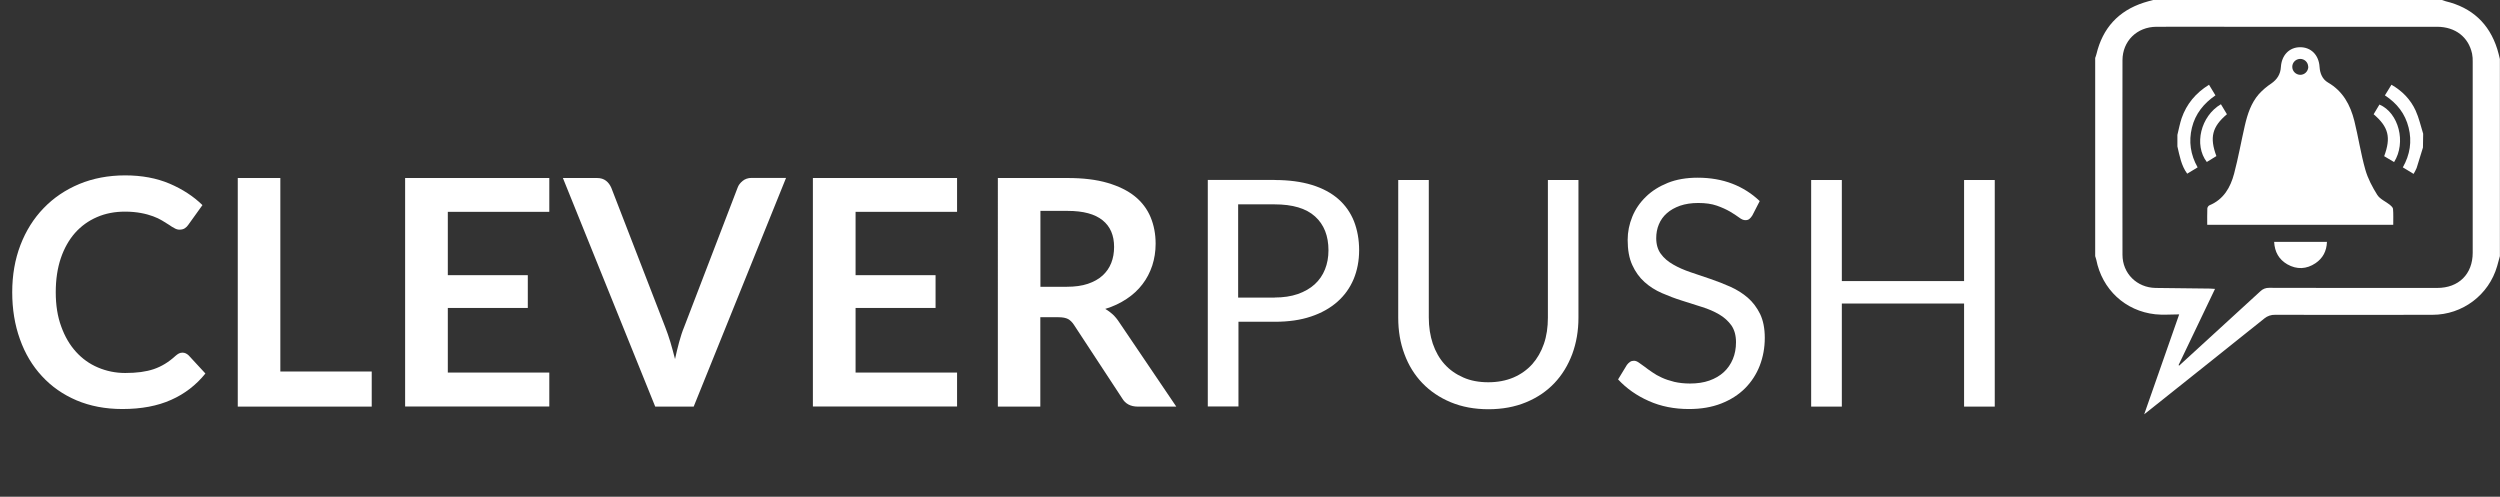 <?xml version="1.0" encoding="utf-8"?>
<!-- Generator: Adobe Illustrator 21.1.0, SVG Export Plug-In . SVG Version: 6.00 Build 0)  -->
<svg version="1.1" id="Layer_1" xmlns="http://www.w3.org/2000/svg" xmlns:xlink="http://www.w3.org/1999/xlink" x="0px" y="0px"
	 viewBox="0 0 2372.1 471.3" style="enable-background:new 0 0 2372.1 471.3;" xml:space="preserve">
<rect x="0" y="0" width="2372.1" height="471.3" fill="#333333" stroke="none"/>
<style type="text/css">
	.st0{enable-background:new;}
	.st1{fill:#FFFFFF;}
	.trans{fill:transparent;}
</style>
<title>CleverPush Logo</title>
<g id="Layer_2">
	<g id="CLEVERPUSH">
		<g class="st0">
			<path class="st1" d="M173.1,334.6c2.2,0,4.1,0.9,5.9,2.6l15.9,17.2c-8.8,10.9-19.6,19.3-32.5,25c-12.9,5.8-28.3,8.7-46.3,8.7
				c-16.1,0-30.6-2.8-43.4-8.2c-12.9-5.5-23.8-13.1-32.9-23c-9.1-9.8-16.1-21.5-20.9-35.1c-4.9-13.6-7.3-28.4-7.3-44.5
				c0-16.3,2.6-31.2,7.8-44.8c5.2-13.5,12.5-25.2,22-35c9.4-9.8,20.7-17.4,33.8-22.9c13.1-5.4,27.6-8.2,43.5-8.2
				c15.8,0,29.8,2.6,42.1,7.8c12.2,5.2,22.7,12,31.3,20.4l-13.5,18.8c-0.8,1.2-1.8,2.2-3.1,3.1c-1.3,0.9-3,1.4-5.2,1.4
				c-1.5,0-3.1-0.4-4.6-1.3c-1.6-0.8-3.4-1.9-5.2-3.2c-1.9-1.2-4.1-2.6-6.6-4.1c-2.5-1.5-5.4-2.9-8.7-4.1c-3.3-1.2-7.1-2.3-11.5-3.1
				c-4.4-0.8-9.4-1.3-15.1-1.3c-9.7,0-18.6,1.7-26.6,5.2c-8.1,3.5-15,8.5-20.8,15c-5.8,6.6-10.3,14.6-13.5,24
				c-3.2,9.5-4.8,20.2-4.8,32.3c0,12.2,1.7,23.1,5.2,32.5c3.4,9.5,8.1,17.5,14,24c5.9,6.5,12.8,11.5,20.9,14.9
				c8,3.4,16.6,5.2,25.8,5.2c5.5,0,10.5-0.3,14.9-0.9c4.4-0.6,8.5-1.5,12.3-2.8c3.8-1.3,7.3-3,10.6-5c3.3-2,6.7-4.6,10-7.6
				c1-0.9,2-1.6,3.1-2.2C170.7,334.9,171.9,334.6,173.1,334.6z"/>
			<path class="st1" d="M352.7,352.5v33.3H225.6V168.9h40.4v183.6H352.7z"/>
			<path class="st1" d="M424.9,201v60.1h75.9v31.1h-75.9v61.3h96.3v32.2H384.4V168.9h136.8V201H424.9z"/>
			<path class="st1" d="M745.8,168.9l-87.6,216.9h-36.5l-87.6-216.9h32.4c3.5,0,6.3,0.9,8.5,2.6c2.2,1.7,3.8,3.9,5,6.6l51.2,132.3
				c1.7,4.3,3.3,9,4.9,14.2c1.5,5.2,3,10.5,4.4,16.1c1.2-5.6,2.5-11,3.9-16.1c1.4-5.1,2.9-9.9,4.7-14.2L699.9,178
				c0.8-2.3,2.4-4.4,4.7-6.3c2.3-1.9,5.2-2.9,8.6-2.9H745.8z"/>
			<path class="st1" d="M811.8,201v60.1h75.9v31.1h-75.9v61.3h96.3v32.2H771.3V168.9h136.8V201H811.8z"/>
			<path class="st1" d="M1116.1,385.8h-36.5c-6.9,0-11.9-2.7-15-8.1l-45.6-69.5c-1.7-2.6-3.6-4.4-5.6-5.5c-2.1-1.1-5.1-1.7-9.1-1.7
				h-17.2v84.8h-40.3V168.9h66.1c14.7,0,27.3,1.5,37.9,4.6c10.5,3.1,19.2,7.3,26,12.8c6.8,5.5,11.7,12.1,14.9,19.7
				c3.2,7.7,4.8,16.1,4.8,25.3c0,7.3-1.1,14.2-3.2,20.7c-2.2,6.5-5.2,12.4-9.3,17.7c-4,5.3-9.1,10-15,13.9c-6,4-12.7,7.2-20.3,9.5
				c2.6,1.5,5,3.3,7.2,5.3c2.2,2.1,4.2,4.5,6,7.3L1116.1,385.8z M1012.3,272.1c7.6,0,14.2-0.9,19.9-2.8c5.6-1.9,10.3-4.5,14-7.9
				c3.6-3.3,6.4-7.3,8.2-11.9c1.8-4.6,2.7-9.6,2.7-15.2c0-11-3.6-19.4-10.9-25.3c-7.3-5.9-18.3-8.9-33.2-8.9h-25.8v72H1012.3z"/>
		</g>
		<g class="st0">
			<path class="st1" d="M1209.4,170.8c13.6,0,25.4,1.6,35.5,4.7c10,3.1,18.4,7.6,25,13.4c6.6,5.8,11.5,12.8,14.8,21
				c3.2,8.2,4.9,17.4,4.9,27.5c0,10-1.8,19.2-5.2,27.4c-3.5,8.3-8.6,15.5-15.4,21.5s-15.1,10.7-25,14c-10,3.4-21.4,5-34.4,5h-34.5
				v80.4H1146v-215H1209.4z M1209.4,282.3c8.3,0,15.6-1.1,22-3.3c6.3-2.2,11.7-5.3,16-9.2c4.3-3.9,7.6-8.7,9.8-14.2
				c2.2-5.5,3.3-11.5,3.3-18.1c0-13.7-4.2-24.4-12.7-32.1c-8.5-7.7-21.3-11.5-38.5-11.5h-34.5v88.5H1209.4z"/>
			<path class="st1" d="M1412.1,362.7c8.9,0,16.8-1.5,23.9-4.5c7-3,12.9-7.2,17.8-12.6c4.8-5.4,8.5-11.8,11.1-19.3
				s3.8-15.8,3.8-24.8V170.8h29v130.7c0,12.4-2,23.9-5.9,34.5c-4,10.6-9.6,19.8-16.9,27.5c-7.4,7.8-16.3,13.8-26.9,18.2
				c-10.6,4.4-22.5,6.6-35.7,6.6c-13.2,0-25.1-2.2-35.7-6.6c-10.6-4.4-19.6-10.5-27-18.2c-7.4-7.7-13.1-16.9-17-27.5
				c-4-10.6-5.9-22.1-5.9-34.5V170.8h29v130.5c0,9,1.3,17.2,3.8,24.8c2.6,7.5,6.2,14,11.1,19.4c4.8,5.4,10.8,9.6,17.9,12.7
				C1395.2,361.2,1403.2,362.7,1412.1,362.7z"/>
			<path class="st1" d="M1662.7,204.4c-0.9,1.5-1.9,2.6-2.9,3.4c-1,0.8-2.3,1.1-3.8,1.1c-1.7,0-3.7-0.8-6-2.6
				c-2.3-1.7-5.2-3.6-8.6-5.6c-3.5-2-7.6-3.9-12.5-5.6c-4.9-1.7-10.7-2.5-17.6-2.5c-6.5,0-12.2,0.9-17.2,2.6
				c-5,1.8-9.1,4.1-12.5,7.1c-3.4,3-5.9,6.5-7.6,10.6c-1.7,4-2.5,8.4-2.5,13.1c0,6,1.5,11,4.4,14.9c2.9,4,6.8,7.3,11.7,10.1
				c4.8,2.8,10.3,5.2,16.5,7.3c6.1,2.1,12.5,4.2,18.9,6.4c6.5,2.2,12.8,4.7,18.9,7.4c6.2,2.8,11.6,6.2,16.5,10.4
				c4.8,4.2,8.7,9.4,11.7,15.5c2.9,6.1,4.4,13.6,4.4,22.5c0,9.4-1.6,18.2-4.8,26.5c-3.2,8.2-7.9,15.4-14,21.5
				c-6.1,6.1-13.7,10.9-22.6,14.4c-9,3.5-19.1,5.2-30.5,5.2c-14,0-26.7-2.5-38.1-7.6c-11.4-5-21.2-11.9-29.2-20.5l8.4-13.8
				c0.8-1.1,1.8-2,2.9-2.8c1.1-0.8,2.4-1.1,3.8-1.1c1.3,0,2.8,0.5,4.4,1.6c1.7,1.1,3.5,2.4,5.6,4c2.1,1.6,4.5,3.4,7.2,5.2
				c2.7,1.9,5.8,3.7,9.2,5.2c3.4,1.6,7.4,2.9,11.8,4c4.4,1,9.3,1.6,14.9,1.6c6.9,0,13-0.9,18.4-2.8c5.4-1.9,10-4.6,13.7-8
				s6.6-7.6,8.6-12.4c2-4.8,3-10.1,3-16c0-6.5-1.5-11.8-4.4-16c-3-4.1-6.8-7.6-11.6-10.4c-4.8-2.8-10.3-5.2-16.5-7.1
				c-6.2-2-12.5-3.9-18.9-6c-6.4-2-12.7-4.4-18.9-7.1c-6.2-2.7-11.7-6.2-16.5-10.5c-4.8-4.3-8.7-9.7-11.6-16.1
				c-3-6.5-4.4-14.4-4.4-23.9c0-7.6,1.5-14.9,4.4-22c2.9-7.1,7.2-13.4,12.9-18.9c5.6-5.5,12.6-9.9,20.8-13.2
				c8.2-3.3,17.7-4.9,28.4-4.9c12,0,22.9,1.9,32.8,5.7c9.8,3.8,18.5,9.3,26,16.5L1662.7,204.4z"/>
			<path class="st1" d="M1892.7,170.8v215h-29.1V288h-116v97.8h-29.1v-215h29.1v95.9h116v-95.9H1892.7z"/>
		</g>
	</g>
	<g id="speechbubble_Image">
		<path class="trans" d="M2372,243v150h-384c0-50,0-100,0-150c0.4,1.1,0.7,2.2,1,3.3c5.5,28.1,27.4,48.7,56,51.9c7.2,0.8,14.5,0.1,22.7,0.1
			l-33.1,94.7c3-2.4,4.9-3.8,6.7-5.3c35.8-28.5,71.6-57.1,107.4-85.7c2.8-2.3,6.4-3.5,10-3.4c49.8,0.1,99.6,0.1,149.4,0
			c28.5,0,53.5-18.9,61.4-46.2C2370.4,249.4,2371.2,246.2,2372,243z"/>
		<path class="st1" d="M2372,243c-0.9,3.2-1.7,6.4-2.6,9.5c-7.9,27.4-32.9,46.2-61.4,46.2c-49.8,0.1-99.6,0.1-149.4,0
			c-3.6-0.1-7.2,1.1-10,3.4c-35.8,28.7-71.6,57.2-107.4,85.7c-1.8,1.4-3.6,2.9-6.7,5.3l33.2-94.8c-8.2,0-15.5,0.7-22.7-0.1
			c-28.6-3.1-50.5-23.7-56-51.9c-0.3-1.1-0.6-2.2-1-3.3c0-62.7,0-125.3,0-188c0.4-1.2,0.9-2.4,1.2-3.7c5.9-24.6,20.8-41,44.9-48.8
			c2.9-1,6-1.7,8.9-2.5h274c1.2,0.4,2.4,0.9,3.6,1.2c24.8,6,41.2,21,48.9,45.3c1,3.1,1.7,6.3,2.5,9.5L2372,243z M2067.1,346.4
			l0.6,0.5c25.7-23.5,51.4-47,77-70.5c2.2-2.2,5.2-3.4,8.4-3.3c53.2,0.1,106.3,0.2,159.5,0.1c20.3,0,33.6-13.1,33.6-33.4
			c0-60.3,0-120.7,0-181c0.1-2.7-0.1-5.3-0.6-7.9c-3.4-15.8-15.9-25.4-33-25.5c-64.3,0-128.7,0-193,0c-24.5,0-49-0.1-73.5,0
			c-18.5,0.1-32.2,13.6-32.2,31.8c-0.1,61.5-0.1,123,0,184.5c0,17.8,13.7,31.2,31.4,31.5c17.2,0.2,34.3,0.4,51.5,0.6
			c1.4,0,2.9,0.2,4.9,0.3L2067.1,346.4z"/>
		<path class="trans" d="M2372,56c-0.8-3.2-1.5-6.4-2.5-9.5c-7.7-24.4-24.1-39.4-48.9-45.3c-1.2-0.3-2.4-0.8-3.6-1.2h55V56z"/>
		<path class="trans" d="M2043,0c-3,0.8-6,1.6-8.9,2.5c-24.1,7.8-39,24.2-44.9,48.8c-0.3,1.2-0.8,2.4-1.2,3.7V0H2043z"/>
		<path class="trans" d="M2067.1,346.4l34.5-72.3c-2-0.1-3.5-0.3-4.9-0.3c-17.2-0.2-34.3-0.4-51.5-0.6c-17.7-0.2-31.4-13.7-31.4-31.5
			c-0.1-61.5-0.1-123,0-184.5c0-18.2,13.7-31.6,32.2-31.8c24.5-0.2,49,0,73.5,0c64.3,0,128.7,0,193,0c17.1,0,29.6,9.7,33,25.5
			c0.5,2.6,0.7,5.3,0.6,7.9c0,60.3,0,120.7,0,181c0,20.2-13.3,33.4-33.6,33.4c-53.2,0-106.3-0.1-159.5-0.1c-3.1-0.1-6.2,1.1-8.4,3.3
			c-25.6,23.6-51.3,47.1-77,70.5L2067.1,346.4z"/>
	</g>
	<g id="bell_Image">
		<path class="trans" d="M2299,140v115h-233V139c2.1,8.9,3.6,18.1,9.3,25.9l9.9-6c-6.8-12-8.7-24.6-5.4-37.7s11.2-23.1,22.5-30.7l-6.1-10.1
			c-12.7,7.9-21.4,18.3-26,31.8c-1.8,5.1-2.7,10.5-4,15.8V44h233V127c-2.4-7.4-4-15.1-7.2-22.1c-4.8-10.5-12.6-18.5-22.9-24.4
			l-6.1,10.1c11.6,7.6,19.2,17.6,22.5,30.6s1.3,25.7-5.5,37.7l10.2,6.2c1.1-1.8,2.1-3.7,2.9-5.6C2295.1,152.9,2297.1,146.4,2299,140
			z M2270.8,213.3c0-5.4,0.2-10.3-0.1-15.1c-0.1-1.4-1.6-2.9-2.9-3.8c-4-3.2-9.4-5.3-12-9.4c-4.8-7.4-9.1-15.6-11.4-24.1
			c-4.3-15.2-6.6-30.9-10.4-46.2c-3.8-15.1-10.8-28.2-25-36.4c-5.3-3.1-7.7-8.5-8-14.8c-0.7-11.4-8.1-18.8-18.6-18.7
			c-10.2,0.1-17.4,7.5-18.1,18.8c-0.4,6.8-3.6,11.8-9.2,15.7c-4.3,2.8-8.2,6.2-11.7,10c-7.4,8.5-10.8,19-13.3,29.8
			c-3.5,15.2-6.2,30.6-10.2,45.7c-3.4,13-9.9,24.4-23.4,30c-1.1,0.6-1.8,1.7-2,2.9c-0.2,5.1-0.1,10.2-0.1,15.6L2270.8,213.3z
			 M2157.8,229.5c0.5,9.7,4.6,16.8,12.5,21.2c9,5.1,18.2,4.8,26.8-1.1c6.9-4.7,10.6-11.4,10.8-20.2H2157.8z M2107.3,98.9
			c-19.2,11.3-25.8,38.7-13.4,54.9l9.1-5.6c-6.6-17.7-4-27.9,10-39.7L2107.3,98.9z M2252.2,108.4c14.2,12.1,16.7,22,10,39.8l9.4,5.6
			c11.7-18.6,4.4-46.8-13.9-54.6L2252.2,108.4z"/>
		<path class="st1" d="M2066,128c1.3-5.3,2.3-10.7,4-15.8c4.7-13.5,13.3-23.9,26-31.8l6.1,10.1c-11.1,7.6-19.1,17.5-22.3,30.6
			s-1.4,25.7,5.4,37.7l-9.9,6c-5.7-7.8-7.2-17-9.3-25.9L2066,128z"/>
		<path class="st1" d="M2299,140c-2,6.4-3.9,12.9-6,19.4c-0.8,1.9-1.8,3.8-2.9,5.6l-10.2-6.2c6.8-12,8.8-24.5,5.5-37.7
			s-10.9-23-22.5-30.6l6.2-10.1c10.3,5.9,18.1,14,22.9,24.4c3.2,7,4.9,14.7,7.2,22.1L2299,140z"/>
		<path class="st1" d="M2270.8,213.3h-176.5c0-5.4-0.1-10.5,0.1-15.6c0.2-1.2,0.9-2.3,2-2.9c13.5-5.6,19.9-16.9,23.4-30
			c4-15.1,6.7-30.5,10.2-45.7c2.5-10.8,5.9-21.3,13.3-29.8c3.5-3.8,7.4-7.2,11.7-10c5.6-3.9,8.8-8.8,9.2-15.7
			c0.7-11.2,7.9-18.7,18.1-18.8c10.4-0.1,17.9,7.3,18.6,18.7c0.4,6.2,2.7,11.7,8,14.8c14.2,8.2,21.2,21.3,25,36.4
			c3.8,15.3,6.1,31,10.4,46.2c2.4,8.5,6.7,16.6,11.4,24.1c2.6,4,8,6.2,12,9.4c1.2,1,2.8,2.5,2.9,3.8
			C2271,203.1,2270.8,207.9,2270.8,213.3z M2190.1,63.1c-0.2-4.2-3.7-7.4-7.9-7.2c-4,0.2-7.1,3.4-7.2,7.3c-0.1,4.2,3.2,7.6,7.4,7.8
			c4.2,0.1,7.6-3.2,7.8-7.4C2190.2,63.5,2190.2,63.3,2190.1,63.1z"/>
		<path class="st1" d="M2157.8,229.5h50.1c-0.3,8.8-3.9,15.5-10.8,20.2c-8.6,5.8-17.8,6.2-26.8,1.1
			C2162.4,246.2,2158.3,239.2,2157.8,229.5z"/>
		<path class="st1" d="M2107.3,98.9l5.7,9.5c-14,11.8-16.6,22-10,39.7l-9.1,5.6C2081.5,137.6,2088.1,110.1,2107.3,98.9z"/>
		<path class="st1" d="M2252.2,108.4l5.5-9.2c18.3,7.8,25.6,36,13.9,54.6l-9.4-5.6C2268.8,130.4,2266.4,120.5,2252.2,108.4z"/>
		<path class="trans" d="M2190.1,63.1c0.2,4.2-3.1,7.7-7.2,7.9c-4.2,0.2-7.7-3.1-7.9-7.2c0-0.2,0-0.4,0-0.5c0.1-4.2,3.6-7.5,7.8-7.4
			C2186.8,56,2190,59.2,2190.1,63.1z"/>
	</g>
</g>
</svg>
